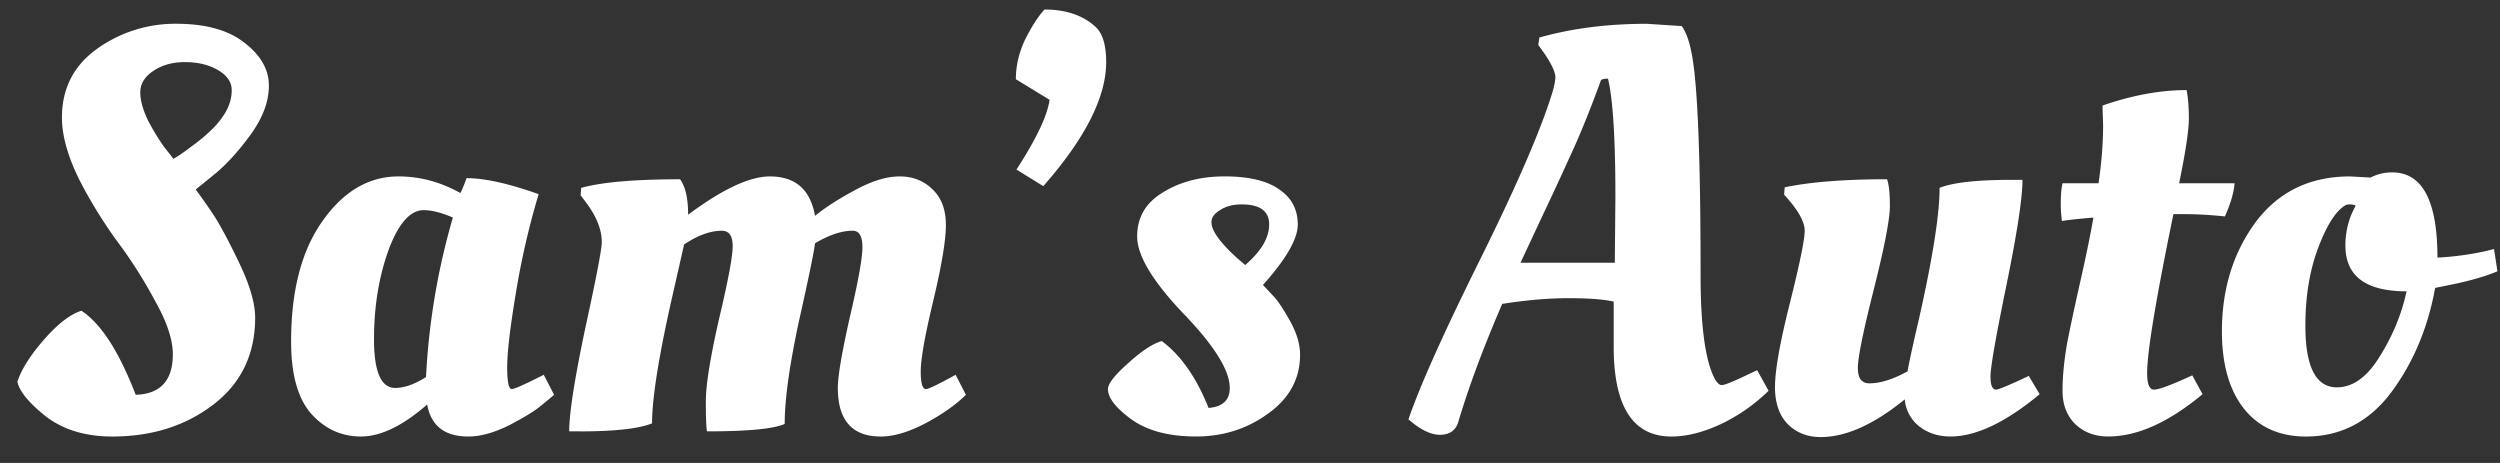 <svg width="81" height="15" fill="none" xmlns="http://www.w3.org/2000/svg"><rect width="100%" height="100%" fill="#333333" stroke="none"/><path d="M8.267 10.29c0 1.186-.45 2.124-1.352 2.816-.901.691-1.994 1.037-3.278 1.037-.864 0-1.58-.216-2.148-.648-.556-.445-.865-.821-.926-1.13.136-.408.426-.864.87-1.37.445-.507.846-.815 1.204-.927.63.408 1.216 1.315 1.76 2.723.802-.025 1.203-.463 1.203-1.315 0-.47-.191-1.043-.574-1.723a15.041 15.041 0 00-1.222-1.926A15.142 15.142 0 012.563 5.81c-.37-.754-.556-1.42-.556-2 0-.94.377-1.68 1.13-2.223A4.343 4.343 0 015.712.77c.95 0 1.685.204 2.204.611.53.408.796.87.796 1.39 0 .518-.198 1.049-.593 1.592-.395.543-.79.975-1.185 1.296l-.593.482c.148.197.327.45.537.76.21.308.494.833.852 1.574.358.74.537 1.345.537 1.815zM6.841 4.217c.173-.16.328-.352.463-.574.136-.235.204-.476.204-.723 0-.259-.148-.475-.444-.648-.297-.173-.655-.26-1.075-.26-.407 0-.753.1-1.037.297-.271.185-.407.414-.407.685 0 .26.086.568.259.926.185.346.364.636.537.87l.278.353c.123-.062.315-.192.574-.39a5.53 5.53 0 00.648-.536zm8.073 2.036c.025-.025.093-.185.204-.481.58 0 1.358.172 2.334.518a25.6 25.6 0 00-.741 3.223c-.185 1.111-.278 1.907-.278 2.389 0 .47.05.704.148.704.074 0 .346-.118.815-.352l.222-.111.334.648c-.111.099-.26.222-.445.37-.173.149-.506.352-1 .612-.494.247-.938.37-1.333.37-.766 0-1.21-.346-1.334-1.037-.79.691-1.506 1.037-2.148 1.037-.63 0-1.167-.247-1.612-.74-.432-.495-.648-1.273-.648-2.335 0-1.654.34-2.957 1.019-3.907.679-.964 1.5-1.445 2.463-1.445.692 0 1.358.179 2 .537zm-2.111 6.316c.296 0 .63-.118 1-.352a22.51 22.51 0 01.87-5.168c-.37-.16-.685-.24-.944-.24-.444 0-.827.438-1.148 1.315-.309.864-.463 1.82-.463 2.87s.228 1.575.685 1.575zm5.991 1.407h-.352c0-.58.173-1.691.519-3.334.358-1.642.537-2.574.537-2.796 0-.408-.173-.84-.519-1.297l-.167-.222.019-.24c.667-.186 1.735-.278 3.204-.278.173.234.26.617.26 1.148 1.11-.827 1.993-1.241 2.648-1.241.827 0 1.315.426 1.463 1.278.333-.272.766-.55 1.296-.834.544-.296 1.025-.444 1.445-.444.432 0 .79.142 1.074.426.284.272.426.654.426 1.148 0 .494-.136 1.309-.407 2.445-.272 1.136-.408 1.901-.408 2.296 0 .383.056.575.167.575.074 0 .327-.118.76-.352l.203-.111.334.648c-.322.32-.76.63-1.316.926-.543.284-1.024.426-1.444.426-.926 0-1.39-.525-1.39-1.574 0-.383.13-1.149.39-2.297.271-1.16.407-1.914.407-2.26 0-.358-.105-.537-.315-.537-.358 0-.765.136-1.222.408-.025.247-.198 1.086-.519 2.519-.308 1.432-.463 2.543-.463 3.334-.358.16-1.197.24-2.518.24-.025-.136-.037-.463-.037-.981 0-.519.142-1.402.425-2.649.297-1.247.445-2.037.445-2.37 0-.334-.117-.5-.352-.5-.37 0-.778.148-1.222.444l-.37 1.63c-.445 1.95-.668 3.34-.668 4.167-.432.173-1.21.26-2.333.26zM35.84 2.012c0 1.136-.68 2.475-2.037 4.019l-.87-.537c.641-.988 1-1.741 1.074-2.26l-1.093-.667c0-.432.099-.858.296-1.278.21-.42.42-.747.63-.981.691 0 1.24.185 1.648.555.235.21.352.593.352 1.149zm6.282 9.482c0 .778-.346 1.414-1.038 1.908-.679.494-1.457.74-2.333.74-.877 0-1.574-.184-2.093-.555-.506-.37-.76-.697-.76-.981 0-.173.217-.451.649-.834.432-.395.796-.636 1.093-.722.617.457 1.123 1.18 1.518 2.167.457-.037.686-.253.686-.648 0-.568-.5-1.37-1.5-2.408-1-1.05-1.5-1.883-1.5-2.5 0-.618.277-1.093.833-1.426.555-.346 1.222-.52 2-.52.79 0 1.383.143 1.778.427.395.272.593.648.593 1.13 0 .469-.377 1.123-1.13 1.963.086.086.197.204.333.352.136.136.315.401.537.796.223.395.334.766.334 1.111zm-1.778-2.907c.518-.445.777-.883.777-1.315 0-.432-.296-.649-.889-.649-.283 0-.518.062-.703.186-.186.11-.278.24-.278.389 0 .271.272.654.815 1.148l.278.24zm6.902 5.093c-.087.271-.284.407-.593.407-.296 0-.636-.166-1.019-.5.37-1.086 1.155-2.833 2.352-5.241 1.198-2.42 1.976-4.229 2.334-5.427.05-.197.074-.333.074-.407 0-.185-.136-.47-.407-.852l-.148-.204.037-.24c1.05-.297 2.21-.445 3.482-.445l1.13.074c.135.185.24.47.314.852.198.938.297 3.352.297 7.242 0 1.506.13 2.568.388 3.185.1.235.198.352.297.352.099 0 .401-.123.907-.37l.241-.111.37.666a5.711 5.711 0 01-1.574 1.093c-.568.26-1.093.389-1.574.389-1.247 0-1.87-.97-1.87-2.908V9.772c-.322-.074-.81-.111-1.464-.111-.654 0-1.37.062-2.148.185-.618 1.432-1.093 2.71-1.426 3.834zm5.074-5.167l.019-2.149c0-1.877-.08-3.148-.24-3.815a.516.516 0 00-.223.037c-.346.95-.673 1.76-.982 2.426-.296.655-.623 1.358-.981 2.112l-.649 1.389h3.056zm5.19 4.019c0-.531.16-1.433.48-2.704.322-1.285.482-2.069.482-2.353 0-.296-.222-.685-.666-1.166l.018-.241c.84-.173 1.945-.26 3.316-.26.061.161.092.451.092.871s-.173 1.315-.518 2.686c-.346 1.37-.52 2.222-.52 2.555 0 .334.124.5.371.5.358 0 .772-.13 1.241-.389.05-.296.173-.864.37-1.703.445-1.976.667-3.39.667-4.242.432-.173 1.21-.259 2.334-.259h.352c0 .58-.173 1.716-.519 3.408-.345 1.68-.518 2.667-.518 2.963 0 .284.061.426.185.426.074 0 .426-.148 1.056-.444l.352.592c-1.1.914-2.063 1.37-2.89 1.37-.395 0-.734-.11-1.018-.332a1.247 1.247 0 01-.463-.87c-1 .814-1.908 1.221-2.723 1.221-.432 0-.79-.141-1.074-.425-.272-.285-.408-.686-.408-1.204zM72.4 5.938c-.024.309-.13.667-.314 1.074-.47-.049-.914-.074-1.334-.074h-.333c-.568 2.754-.852 4.47-.852 5.15 0 .357.074.536.222.536.16 0 .574-.154 1.241-.463l.333.611c-1.099.914-2.117 1.37-3.055 1.37-.433 0-.79-.135-1.075-.406-.271-.272-.407-.63-.407-1.075 0-.457.05-.969.148-1.537.111-.568.26-1.26.444-2.074.186-.828.322-1.494.408-2-.457.036-.796.074-1.019.11a3.762 3.762 0 01-.037-.592c0-.26.019-.47.056-.63h1.167c.098-.667.148-1.296.148-1.889l-.019-.574v-.056c.963-.333 1.87-.5 2.723-.5.05.247.074.556.074.926s-.105 1.068-.315 2.093h1.797zm2.313 8.205c-.852 0-1.519-.296-2-.89-.482-.604-.723-1.444-.723-2.518 0-1.37.365-2.55 1.093-3.537.74-.988 1.76-1.482 3.056-1.482l.667.037a1.48 1.48 0 01.704-.167c.975 0 1.463.92 1.463 2.76a9.546 9.546 0 001.537-.204l.296-.074.111.722c-.407.173-.957.328-1.648.463l-.37.075c-.235 1.296-.71 2.426-1.427 3.389-.716.95-1.635 1.426-2.76 1.426zm1-1.593c.519 0 .982-.333 1.39-1 .419-.667.71-1.37.87-2.111-1.322 0-1.982-.494-1.982-1.482 0-.395.08-.766.24-1.111l.093-.185a.412.412 0 00-.185-.038.303.303 0 00-.167.038c-.308.197-.598.66-.87 1.389-.272.728-.408 1.561-.408 2.5 0 1.333.34 2 1.02 2z" fill="#fff"/></svg>
